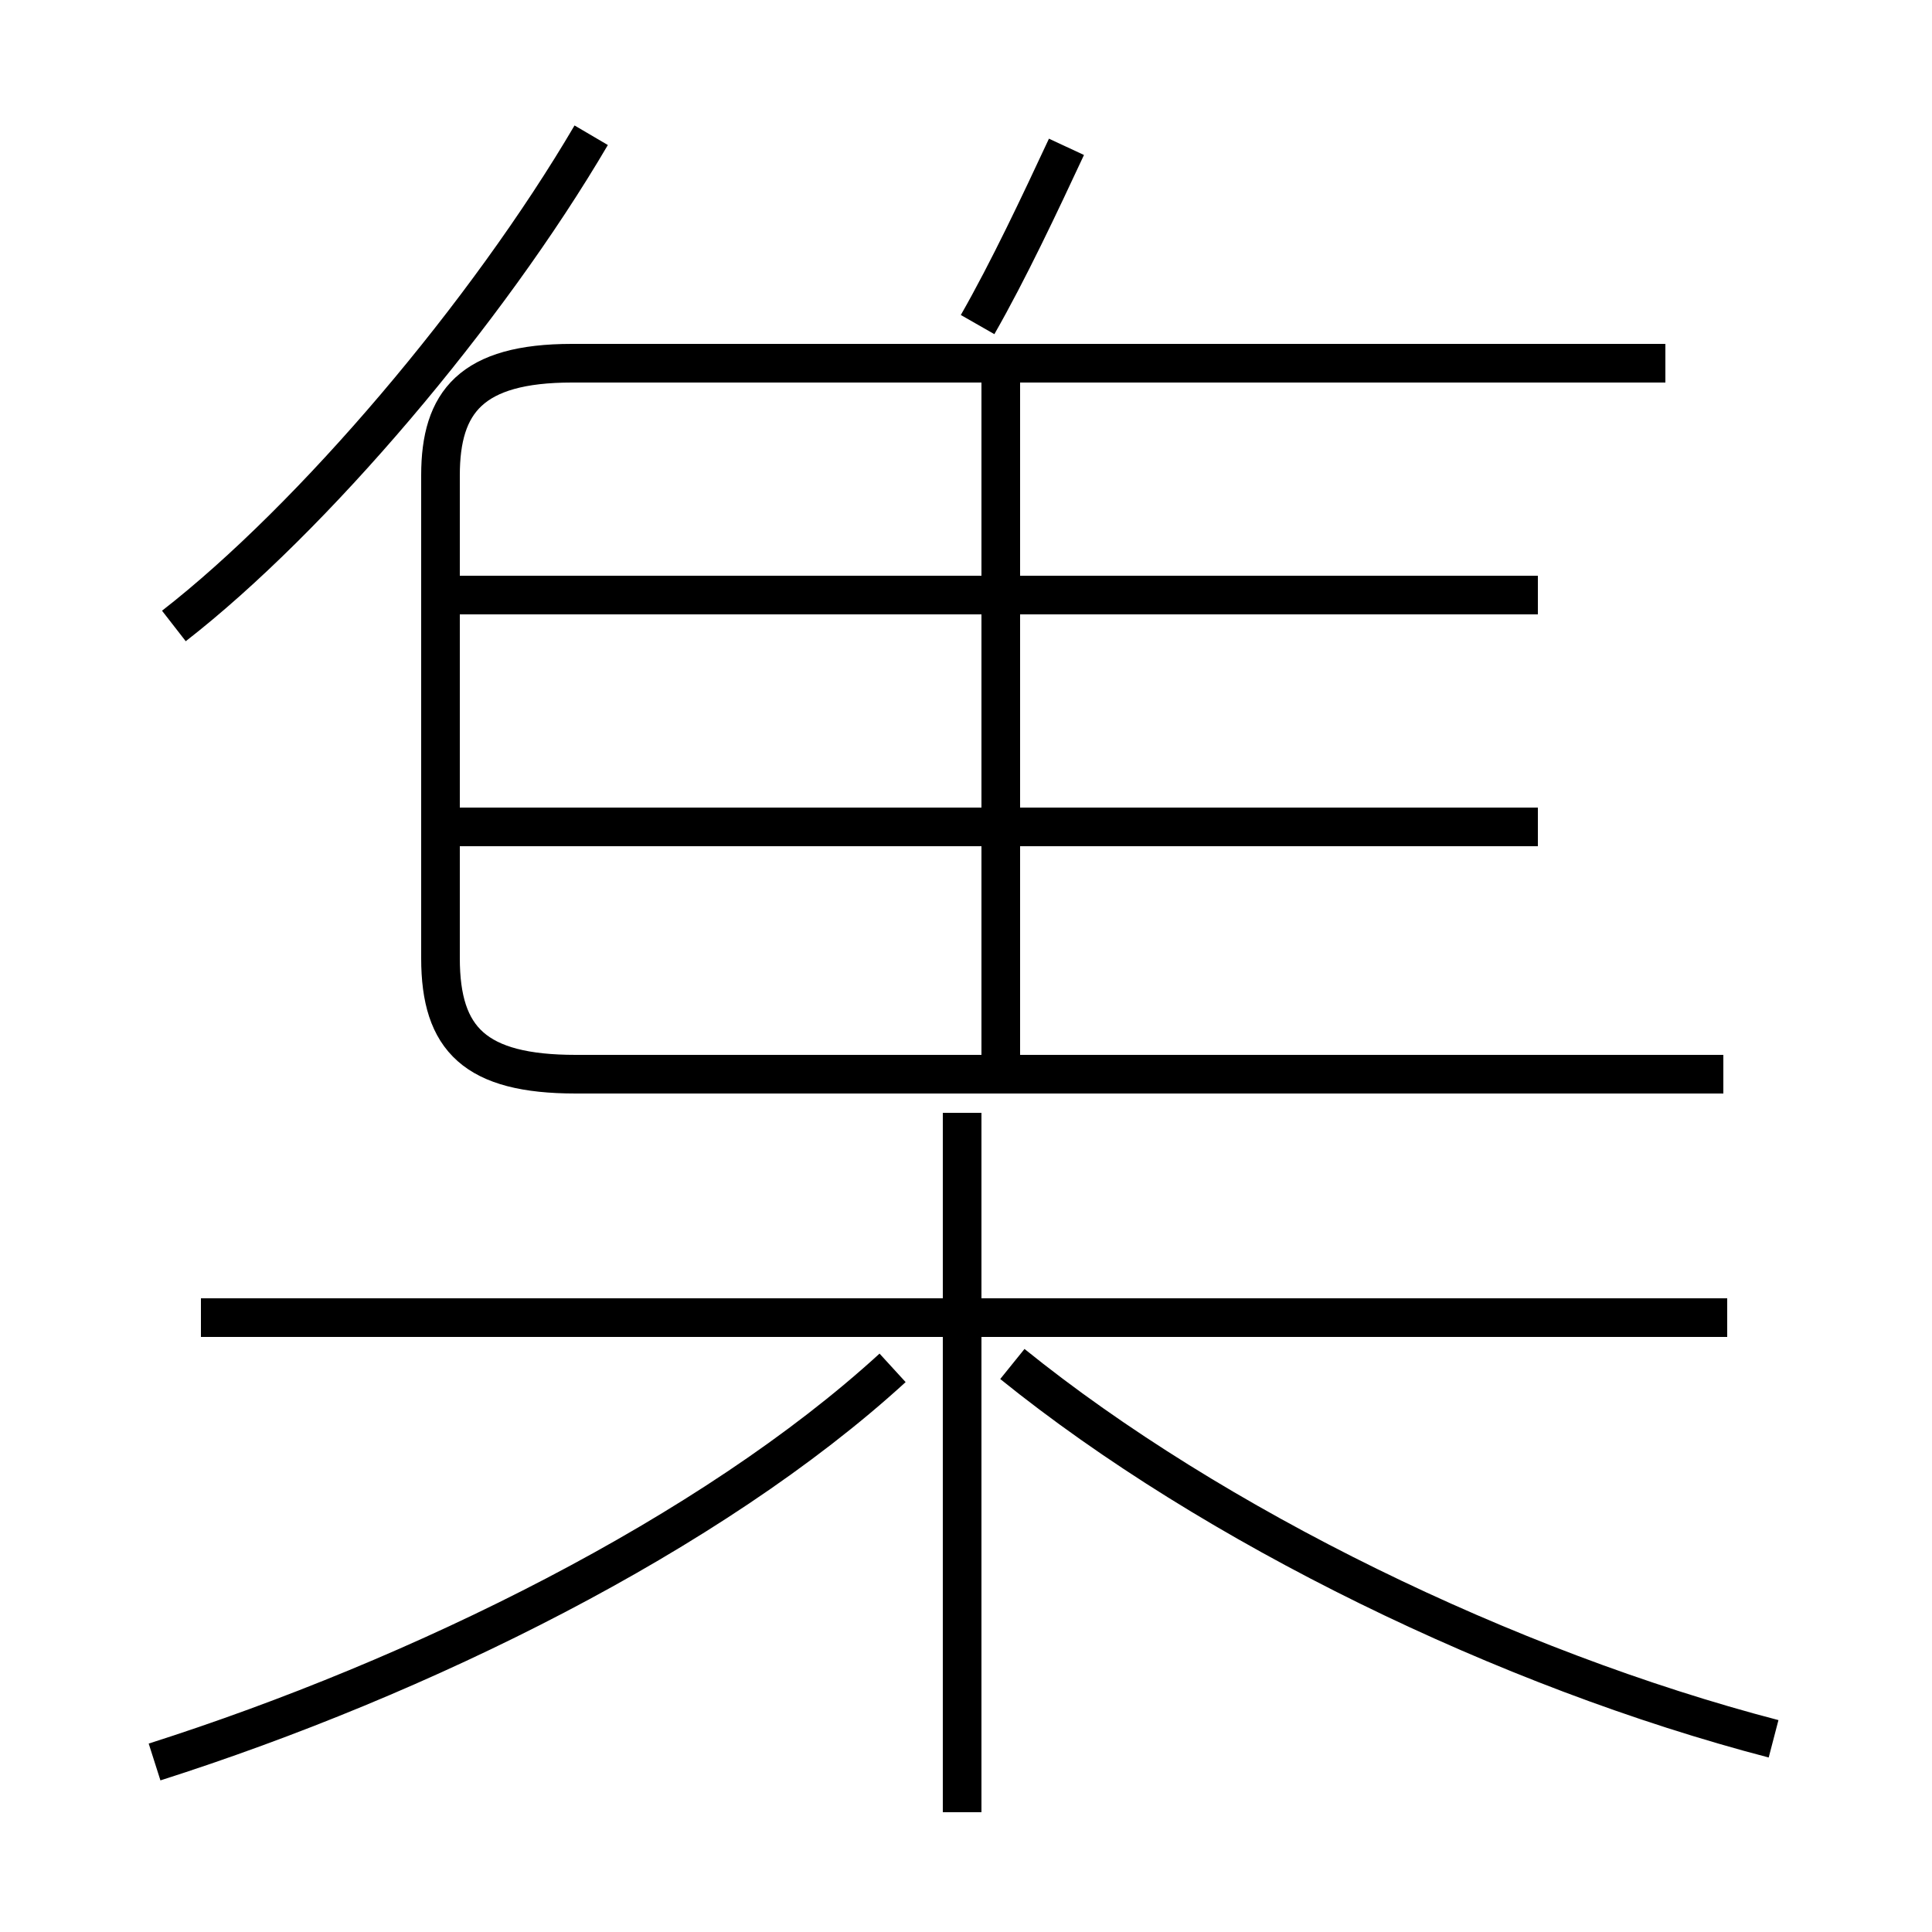 <?xml version='1.0' encoding='utf8'?>
<svg viewBox="0.0 -6.0 50.0 50.0" version="1.1" xmlns="http://www.w3.org/2000/svg">
<rect x="0.0" y="-6.0" width="50.0" height="50.0" fill="#808080" stroke="none"/>
<rect x="-1000" y="-1000" width="2000" height="2000" stroke="white" fill="white"/>
<g style="fill:white;stroke:#000000;  stroke-width:1">
<path d="M 44.6 -16.2 L 14.9 -16.2 C 12.3 -16.2 11.4 -17.1 11.4 -19.2 L 11.4 -31.7 C 11.4 -33.6 12.2 -34.6 14.8 -34.6 L 43.1 -34.6 M 4.0 1.6 C 10.9 -0.6 18.4 -4.3 23.1 -8.6 M 24.9 2.9 L 24.9 -15.2 M 44.7 -9.9 L 5.2 -9.9 M 45.9 1.0 C 39.0 -0.8 31.4 -4.5 26.2 -8.7 M 4.5 -27.8 C 8.1 -30.6 12.6 -35.9 15.3 -40.5 M 39.8 -22.6 L 11.7 -22.6 M 25.9 -16.3 L 25.9 -34.1 M 39.8 -28.6 L 11.7 -28.6 M 25.3 -35.6 C 26.1 -37.0 26.9 -38.7 27.6 -40.2" transform="translate(0.0 38.0)" />
</g>
</svg>